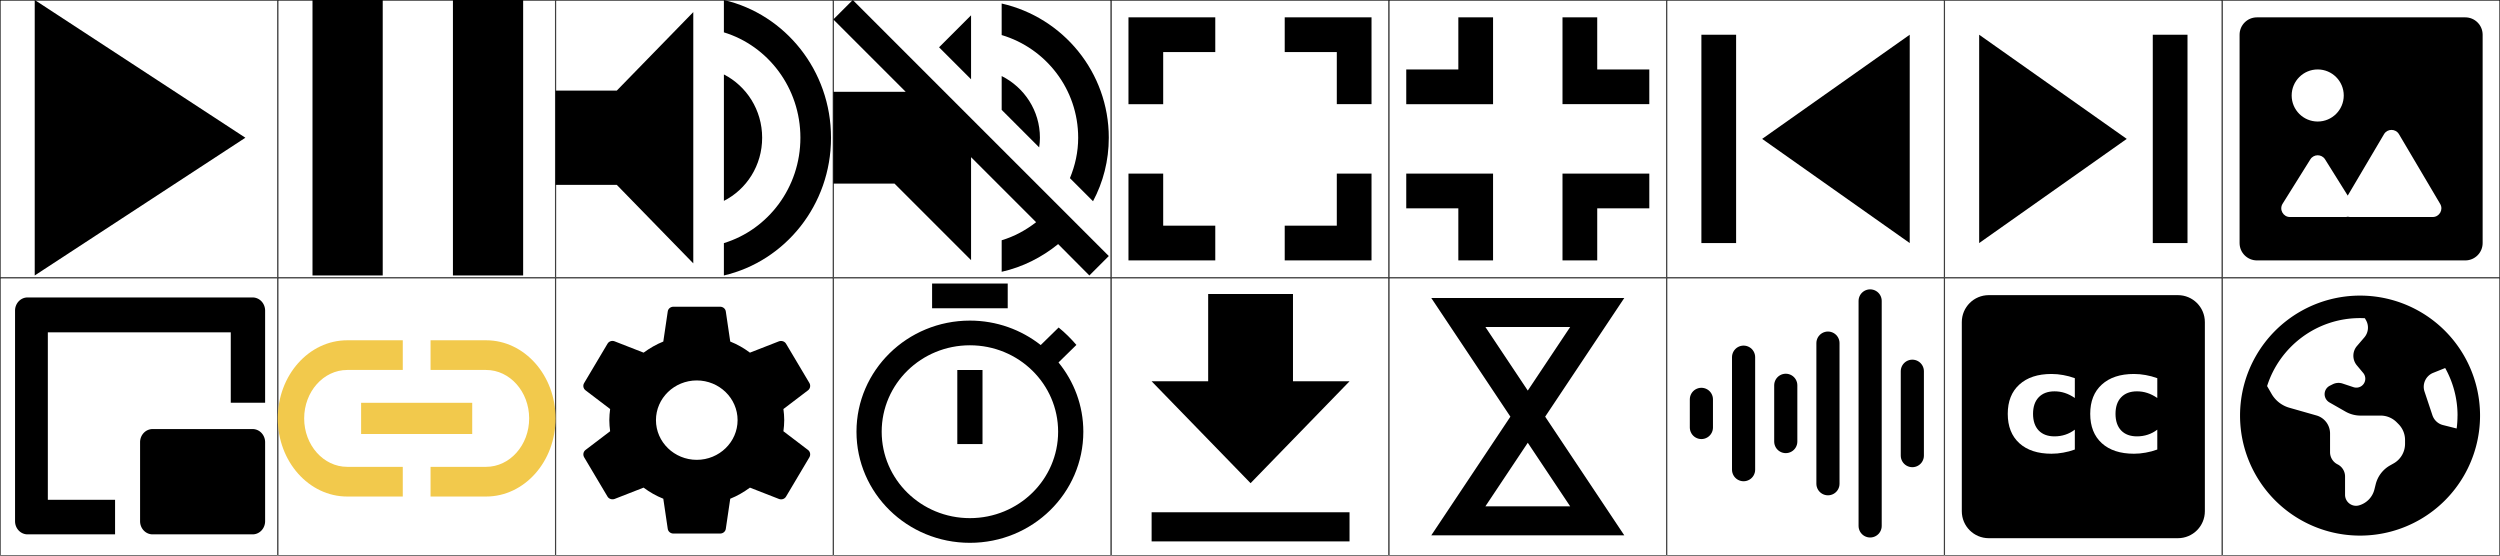 <?xml version="1.0" encoding="utf-8"?>
<svg xmlns="http://www.w3.org/2000/svg" viewBox="0 0 216 48">
    <g>
        <use transform="translate(0,0)" href="#rect" width="24" height="24" />
        <use transform="translate(24,0)" href="#rect" width="24" height="24" />
        <use transform="translate(48,0)" href="#rect" width="24" height="24" />
        <use transform="translate(72,0)" href="#rect" width="24" height="24" />
        <use transform="translate(96,0)" href="#rect" width="24" height="24" />
        <use transform="translate(120,0)" href="#rect" width="24" height="24" />
        <use transform="translate(144,0)" href="#rect" width="24" height="24" />
        <use transform="translate(168,0)" href="#rect" width="24" height="24" />
        <use transform="translate(192,0)" href="#rect" width="24" height="24" />


        <use transform="translate(0,24)" href="#rect" width="24" height="24" />
        <use transform="translate(24,24)" href="#rect" width="24" height="24" />
        <use transform="translate(48,24)" href="#rect" width="24" height="24" />
        <use transform="translate(72,24)" href="#rect" width="24" height="24" />
        <use transform="translate(96,24)" href="#rect" width="24" height="24" />
        <use transform="translate(120,24)" href="#rect" width="24" height="24" />
        <use transform="translate(144,24)" href="#rect" width="24" height="24" />
        <use transform="translate(168,24)" href="#rect" width="24" height="24" />
        <use transform="translate(192,24)" href="#rect" width="24" height="24" />

        <use transform="translate(0,0)" href="#play" width="24" height="24" />
        <use transform="translate(24,0)" href="#pause" width="24" height="24" />

        <use transform="translate(48,0)" href="#speaker" width="24" height="24" />
        <use transform="translate(72,0)" href="#speaker-muted" width="24" height="24" />

        <use transform="translate(96,0)" href="#fullscreen" width="24" height="24" />
        <use transform="translate(120,0)" href="#fullscreen-out" width="24" height="24" />
        <use transform="translate(144,0)" href="#previous" width="24" height="24" />
        <use transform="translate(168,0)" href="#next" width="24" height="24" />
        <use transform="translate(192,0)" href="#photo" width="24" height="24" />

        <use transform="translate(0,24)" href="#pip" width="24" height="24" />
        <use transform="translate(24,24)" href="#link" style="color:#f2c94c" width="24" height="24" />
        <use transform="translate(48,24)" href="#gear" width="24" height="24" />
        <use transform="translate(72,24)" href="#timer" width="24" height="24" />
        <use transform="translate(96,24)" href="#download" width="24" height="24" />
       <use transform="translate(120,24)" href="#hourglass" width="24" height="24" />
        <use transform="translate(144,24)" href="#soundwave" width="24" height="24" />
        <use transform="translate(168,24)" href="#captions" width="24" height="24" />
        <use transform="translate(192,24)" href="#language" width="24" height="24" />
    </g>
    <defs>
        <symbol id="speaker" viewBox="0 0 24 24" fill="currentColor">
            <path transform="translate(0,0)"
                d="m 0 7.829 v 8.141 H 5.289 L 11.9 22.755 V 1.045 L 5.289 7.83 H 0 Z M 17.85 11.9 c 0 -2.402 -1.349 -4.464 -3.305 -5.468 v 10.923 C 16.501 16.364 17.85 14.302 17.85 11.9 Z M 14.544 0 v 2.795 c 3.821 1.167 6.611 4.803 6.611 9.105 c 0 4.301 -2.79 7.938 -6.611 9.105 V 23.8 C 19.846 22.565 23.8 17.707 23.8 11.9 C 23.8 6.093 19.846 1.235 14.544 0 Z" />
        </symbol>
        <symbol id="speaker-muted" viewBox="0 0 24 24" fill="currentColor">
            <path transform="translate(0,0)"
                d="m 17.85 11.9 c 0 -2.34 -1.349 -4.35 -3.305 -5.329 V 9.493 L 17.784 12.733 C 17.823 12.469 17.85 12.191 17.85 11.9 Z m 3.305 0 c 0 1.243 -0.265 2.406 -0.714 3.491 l 1.996 1.996 C 23.311 15.748 23.8 13.883 23.8 11.9 C 23.8 6.241 19.846 1.507 14.544 0.304 V 3.028 C 18.366 4.165 21.155 7.708 21.155 11.9 Z M 1.679 0 L -0 1.679 L 6.254 7.933 H -0 v 7.933 h 5.289 l 6.611 6.611 V 13.579 l 5.62 5.62 c -0.886 0.688 -1.877 1.23 -2.975 1.56 v 2.724 c 1.825 -0.41 3.478 -1.256 4.879 -2.393 l 2.697 2.711 l 1.679 -1.679 l -11.9 -11.9 L 1.679 -0 Z m 10.221 1.322 l -2.764 2.764 l 2.764 2.764 z" />
        </symbol>
        <symbol id="play" viewBox="0 0 24 24" fill="currentColor">
            <path transform="translate(3,0)" d="M 0 0 V 23.8 L 18.2 11.9 Z" />
        </symbol>
        <symbol id="pause" viewBox="0 0 24 24" fill="currentColor">
            <path transform="translate(3,0)" d="M 0 23.8 H 6.067 V 0 H 0 Z M 12.133 0 V 23.8 H 18.2 V 0 Z" />
        </symbol>
        <symbol id="fullscreen-out" viewBox="0 0 24 24" fill="currentColor">
            <path transform="translate(1.5,1.5)"
                d="m 0 16.5 h 4.5 v 4.5 H 7.5 V 13.5 H 0 Z M 4.5 4.5 H 0 V 7.5 H 7.5 V 0 H 4.5 Z m 9 16.5 h 3 v -4.5 h 4.5 V 13.5 H 13.5 Z M 16.5 4.5 V 0 H 13.5 v 7.5 h 7.5 V 4.5 Z" />
        </symbol>
        <symbol id="link" viewBox="0 0 24 24" fill="currentColor">
            <path transform="translate(0,5.4)"
                d="M 2.28 6.75 C 2.28 4.441 3.948 2.565 6 2.565 H 10.8 V 0 H 6 C 2.688 0 0 3.024 0 6.75 C 0 10.476 2.688 13.5 6 13.5 H 10.8 V 10.935 H 6 C 3.948 10.935 2.28 9.059 2.28 6.75 Z M 7.2 8.1 h 9.6 V 5.4 H 7.2 Z M 18 0 H 13.2 V 2.565 H 18 c 2.052 0 3.72 1.877 3.72 4.185 c 0 2.308 -1.668 4.185 -3.72 4.185 H 13.2 V 13.5 H 18 C 21.312 13.5 24 10.476 24 6.75 C 24 3.024 21.312 0 18 0 Z" />
        </symbol>
        <symbol id="fullscreen" viewBox="0 0 24 24" fill="currentColor">
            <path transform="translate(1.5,1.5)"
                d="M 3 13.5 H 0 v 7.5 H 7.5 V 18 H 3 Z M 0 7.5 H 3 V 3 H 7.5 V 0 H 0 Z m 18 10.5 H 13.5 v 3 h 7.5 V 13.5 H 18 Z M 13.5 0 v 3 h 4.5 v 4.5 h 3 V 0 Z" />
        </symbol>
        <symbol id="gear" viewBox="0 0 24 24" fill="currentColor">
            <path transform="translate(2.4,2.5)"
                d="M 17.287 10.76 C 17.328 10.447 17.358 10.133 17.358 9.8 C 17.358 9.467 17.328 9.153 17.287 8.84 L 19.413 7.223 C 19.605 7.076 19.655 6.811 19.534 6.595 L 17.519 3.205 C 17.398 2.989 17.126 2.911 16.904 2.989 l -2.509 0.98 C 13.872 3.577 13.308 3.254 12.693 3.009 L 12.31 0.412 C 12.28 0.176 12.068 0 11.816 0 H 7.786 C 7.535 0 7.323 0.176 7.293 0.412 L 6.91 3.009 C 6.295 3.254 5.731 3.587 5.207 3.969 l -2.509 -0.98 C 2.467 2.901 2.205 2.989 2.084 3.205 l -2.015 3.391 c -0.131 0.216 -0.07 0.48 0.121 0.627 l 2.126 1.617 C 2.275 9.153 2.245 9.477 2.245 9.8 c 0 0.323 0.03 0.647 0.07 0.96 l -2.126 1.617 c -0.191 0.147 -0.242 0.412 -0.121 0.627 l 2.015 3.391 c 0.121 0.216 0.393 0.294 0.615 0.216 l 2.509 -0.98 c 0.524 0.392 1.088 0.715 1.703 0.96 l 0.383 2.597 C 7.323 19.424 7.535 19.6 7.786 19.6 h 4.03 c 0.252 0 0.464 -0.176 0.494 -0.412 L 12.693 16.591 c 0.615 -0.245 1.179 -0.578 1.703 -0.96 l 2.509 0.98 c 0.232 0.088 0.494 0 0.615 -0.216 L 19.534 13.005 C 19.655 12.789 19.605 12.524 19.413 12.377 Z M 9.802 13.23 C 7.857 13.23 6.275 11.691 6.275 9.8 C 6.275 7.909 7.857 6.37 9.802 6.37 C 11.746 6.37 13.328 7.909 13.328 9.8 C 13.328 11.691 11.746 13.23 9.802 13.23 Z" />
        </symbol>
        <symbol id="download" viewBox="0 0 24 24" fill="currentColor">
            <path transform="translate(3.5,1.4)"
                d="M 17.1 7.544 H 12.214 V 0 H 4.886 V 7.544 H -0 l 8.55 8.802 l 8.55 -8.802 z M 0 18.86 V 21.375 h 17.1 v -2.515 z" />
        </symbol>
        <symbol id="timer" viewBox="0 0 24 24" fill="currentColor">
            <path transform="translate(2,0.5)"
                d="M 13.067 0 H 6.533 V 2.133 H 13.067 Z M 8.711 13.867 H 10.889 V 7.467 H 8.711 Z M 17.455 6.816 L 19.001 5.301 C 18.533 4.757 18.021 4.245 17.466 3.797 L 15.919 5.312 C 14.232 3.989 12.108 3.2 9.8 3.2 C 4.388 3.2 0 7.499 0 12.8 C 0 18.101 4.377 22.4 9.8 22.4 C 15.223 22.4 19.6 18.101 19.6 12.8 C 19.6 10.539 18.794 8.459 17.455 6.816 Z M 9.8 20.267 C 5.586 20.267 2.178 16.928 2.178 12.8 C 2.178 8.672 5.586 5.333 9.8 5.333 c 4.214 0 7.622 3.339 7.622 7.467 c 0 4.128 -3.408 7.467 -7.622 7.467 z" />
        </symbol>
        <symbol id="hourglass" viewBox="0 0 24 24" stroke="currentColor">
            <path transform="translate(6,3)" d="m 0 0 h 12 l -12 18 h 12 z" fill="none" stroke-width="2.5" />
        </symbol>
        <symbol id="photo" viewBox="0 0 24 24" fill="currentColor">
            <!-- Photo icon by Bitcoindesign in MIT License via SVG Repo -->
            <path transform="translate(1.5,1.5)" fill-rule="evenodd" clip-rule="evenodd"
                d="M 1.5 0 C 0.671 0 0 0.671 0 1.5 V 19.5 C 0 20.328 0.671 21 1.5 21 H 19.5 C 20.328 21 21 20.328 21 19.5 V 1.5 C 21 0.671 20.328 0 19.5 0 H 1.5 Z M 6.75 9 C 7.993 9 9 7.993 9 6.75 C 9 5.507 7.993 4.5 6.75 4.5 C 5.507 4.5 4.5 5.507 4.5 6.75 C 4.5 7.993 5.507 9 6.75 9 Z M 3.717 16.102 L 6.114 12.268 C 6.408 11.798 7.092 11.798 7.386 12.268 L 9.344 15.4 L 12.479 10.093 C 12.77 9.601 13.48 9.601 13.771 10.093 L 17.331 16.118 C 17.627 16.618 17.266 17.25 16.686 17.25 H 9.564 C 9.491 17.25 9.421 17.24 9.356 17.221 C 9.29 17.24 9.22 17.25 9.147 17.25 H 4.353 C 3.764 17.25 3.405 16.602 3.717 16.102 Z" />
        </symbol>
        <symbol id="pip" viewBox="0 0 24 24" fill="currentColor">
            <path transform="translate(1.3,1.7)"
                d="M 20.526 0 A 1.137 1.08 90 0 1 21.606 1.137 V 9.097 H 18.638 V 3.013 H 2.833 V 17.485 H 8.642 V 20.469 H 1.08 A 1.137 1.08 90 0 1 0 19.332 V 1.137 A 1.137 1.08 90 0 1 1.08 0 H 20.526 Z M 20.526 11.371 A 1.137 1.08 90 0 1 21.606 12.509 V 19.332 A 1.137 1.08 90 0 1 20.526 20.469 H 11.883 A 1.137 1.08 90 0 1 10.803 19.332 V 12.509 A 1.137 1.08 90 0 1 11.883 11.371 H 20.526 Z" />
        </symbol>
        <symbol id="captions" viewBox="0 0 24 24" fill="currentColor">
            <path transform="translate(1.5,1.5)" style="stroke-width:1.009"
                d="M 2.332 0 C 1.041 0 0 1.041 0 2.332 V 18.668 C 0 19.959 1.041 21 2.332 21 H 18.668 C 19.959 21 21 19.959 21 18.668 V 2.332 C 21 1.041 19.959 0 18.668 0 Z M 7.749 6.811 C 8.093 6.811 8.431 6.843 8.763 6.905 C 9.099 6.964 9.433 7.054 9.765 7.175 V 8.886 C 9.479 8.69 9.193 8.546 8.903 8.452 C 8.618 8.358 8.321 8.312 8.013 8.312 C 7.427 8.312 6.97 8.483 6.641 8.827 C 6.317 9.167 6.155 9.643 6.155 10.257 C 6.155 10.87 6.317 11.349 6.641 11.692 C 6.97 12.032 7.427 12.202 8.013 12.202 C 8.341 12.202 8.651 12.153 8.944 12.056 C 9.241 11.958 9.515 11.813 9.765 11.622 V 13.339 C 9.437 13.46 9.103 13.55 8.763 13.608 C 8.427 13.671 8.089 13.702 7.749 13.702 C 6.565 13.702 5.64 13.399 4.972 12.794 C 4.304 12.184 3.97 11.339 3.97 10.257 C 3.97 9.175 4.304 8.331 4.972 7.726 C 5.64 7.116 6.565 6.811 7.749 6.811 Z M 14.874 6.811 C 15.218 6.811 15.556 6.843 15.888 6.905 C 16.224 6.964 16.558 7.054 16.89 7.175 V 8.886 C 16.605 8.69 16.317 8.546 16.028 8.452 C 15.743 8.358 15.446 8.312 15.138 8.312 C 14.552 8.312 14.095 8.483 13.767 8.827 C 13.442 9.167 13.28 9.643 13.28 10.257 C 13.28 10.87 13.442 11.349 13.767 11.692 C 14.095 12.032 14.552 12.202 15.138 12.202 C 15.466 12.202 15.776 12.153 16.069 12.056 C 16.366 11.958 16.64 11.813 16.89 11.622 V 13.339 C 16.561 13.46 16.228 13.55 15.888 13.608 C 15.552 13.671 15.214 13.702 14.874 13.702 C 13.69 13.702 12.765 13.399 12.097 12.794 C 11.429 12.184 11.095 11.339 11.095 10.257 C 11.095 9.175 11.429 8.331 12.097 7.726 C 12.765 7.116 13.69 6.811 14.874 6.811 Z" />
        </symbol>
        <symbol id="soundwave" viewBox="0 0 24 24" stroke="currentColor">
            <!-- Soundwave icon by Software Mansion in MIT License via SVG Repo -->
            <path transform="translate(3,2)"
                d="M 0 8.505 V 10.935 M 3.645 4.86 V 14.58 M 7.29 7.29 V 12.15 M 10.935 3.645 V 15.795 M 14.58 0 V 19.44 M 18.225 6.075 V 13.365 V 10.935"
                stroke-width="2" stroke-linecap="round" stroke-linejoin="round" />
        </symbol>
        <symbol id="language" viewBox="0 0 24 24" fill="currentColor">
            <!--!Font Awesome Free 6.5.1 by @fontawesome - https://fontawesome.com License - https://fontawesome.com/license/free Copyright 2023 Fonticons, Inc.-->
            <path d="M 3.877 9.357 l 0.381 0.664 c 0.336 0.587 0.887 1.021 1.539 1.207 L 8.142 11.896 c 0.697 0.199 1.175 0.834 1.175 1.559 v 1.616 c 0 0.446 0.251 0.851 0.648 1.049 s 0.648 0.604 0.648 1.049 v 1.579 c 0 0.632 0.604 1.089 1.211 0.915 c 0.652 -0.186 1.158 -0.709 1.324 -1.369 l 0.113 -0.454 c 0.17 -0.684 0.616 -1.272 1.227 -1.62 l 0.328 -0.186 c 0.608 -0.344 0.98 -0.992 0.98 -1.689 v -0.336 c 0 -0.514 -0.207 -1.008 -0.571 -1.373 l -0.158 -0.158 c -0.364 -0.364 -0.859 -0.571 -1.373 -0.571 H 11.948 c -0.45 0 -0.895 -0.117 -1.288 -0.34 l -1.397 -0.798 c -0.174 -0.101 -0.308 -0.263 -0.373 -0.454 c -0.13 -0.389 0.045 -0.81 0.413 -0.992 l 0.239 -0.121 c 0.267 -0.134 0.579 -0.158 0.863 -0.061 l 0.94 0.312 c 0.332 0.109 0.697 -0.016 0.887 -0.304 c 0.19 -0.283 0.17 -0.66 -0.049 -0.923 l -0.551 -0.66 c -0.405 -0.486 -0.401 -1.195 0.012 -1.673 l 0.636 -0.741 c 0.356 -0.417 0.413 -1.012 0.142 -1.486 l -0.097 -0.17 c -0.142 -0.008 -0.28 -0.012 -0.421 -0.012 C 8.146 3.484 4.958 5.95 3.877 9.357 z M 20.332 11.908 c 0 -1.49 -0.389 -2.892 -1.069 -4.111 L 18.226 8.214 c -0.636 0.255 -0.964 0.964 -0.749 1.612 l 0.684 2.053 c 0.142 0.421 0.486 0.741 0.915 0.847 l 1.179 0.296 c 0.049 -0.364 0.073 -0.737 0.073 -1.114 z M 1.54 11.908 a 10.368 10.368 90 1 1 20.736 0 A 10.368 10.368 90 1 1 1.54 11.908 z"/>
        
        </symbol>
        <symbol id="previous" viewBox="-2 -2 16 16" fill="currentColor">
            <path d="M 12 0 L 3.5 6 L 12 12 Z M 2 12 V 0 H 0 V 12 Z"/>
        </symbol>
        <symbol id="next" viewBox="-2 -2 16 16" fill="currentColor">
           <path d="M 0,12 8.5,6 0,0 Z M 10,0 v 12 h 2 V 0 Z"/>
        </symbol>
        <symbol id="rect" viewBox="0 0 24 24" stroke="currentColor">
            <rect x="0" y="0" width="24" height="24" fill="none" stroke-width="0.1"></rect>
        </symbol>


        
    </defs>
</svg>